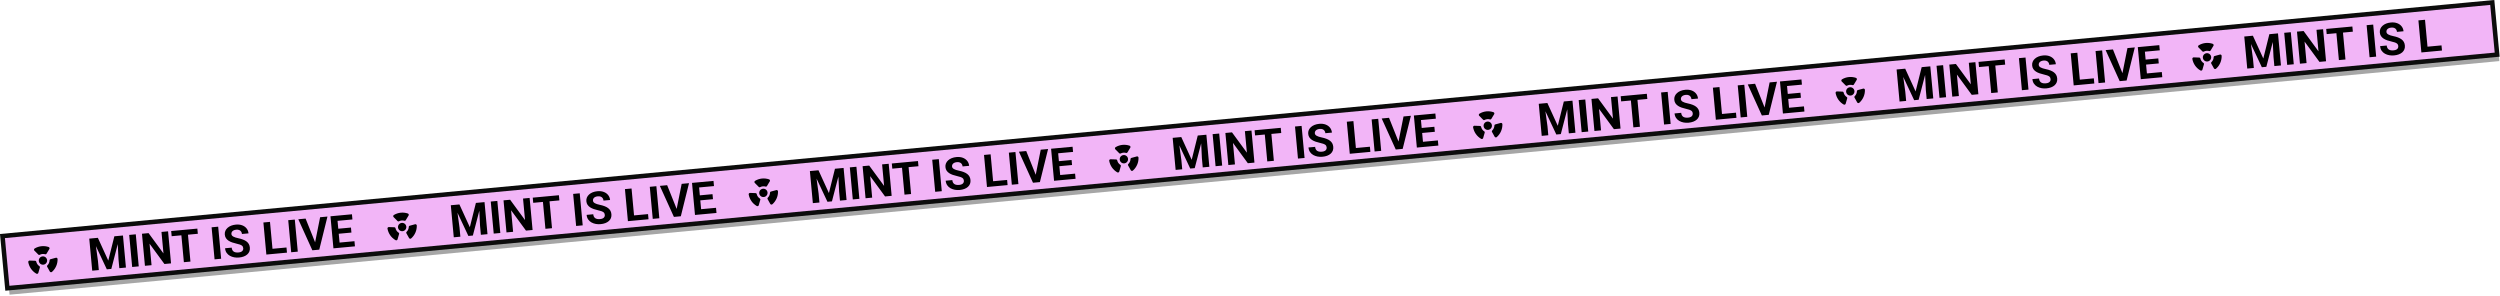 <svg width="2208" height="261" viewBox="0 0 2208 261" fill="none" xmlns="http://www.w3.org/2000/svg">
<g clip-path="url(#clip0_153_236)">
<path opacity="0.4" d="M4.104 214.161L2203.11 7.842L2207.43 53.95L8.43 260.268L4.104 214.161Z" fill="#212121"/>
<path d="M2.172 208.476L2201.17 2.158L2205.5 48.266L6.498 254.583L2.172 208.476Z" fill="#F2B5F7"/>
<path d="M2.172 208.476L2201.17 2.158L2205.5 48.266L6.498 254.583L2.172 208.476Z" stroke="#0C0C0C" stroke-width="4" stroke-miterlimit="10"/>
<path d="M675.101 173.925C677.073 173.434 678.274 171.437 677.782 169.465C677.291 167.492 675.294 166.292 673.322 166.784C671.35 167.275 670.149 169.272 670.641 171.244C671.132 173.216 673.129 174.417 675.101 173.925Z" fill="black"/>
<path d="M667.317 170.558L662.354 170.372C661.629 170.439 661.117 171.113 661.252 171.821C662.006 175.962 664.508 179.718 668.348 181.936C668.976 182.305 669.789 182.051 670.088 181.389L671.486 176.537C671.683 176.127 671.547 175.625 671.157 175.382C669.635 174.442 668.629 172.931 668.286 171.264C668.194 170.813 667.77 170.517 667.314 170.548L667.317 170.558Z" fill="black"/>
<path d="M677.374 164.311L679.944 160.063C680.014 159.906 680.051 159.736 680.052 159.564C680.052 159.392 680.017 159.221 679.947 159.064C679.878 158.906 679.776 158.765 679.649 158.649C679.521 158.533 679.371 158.446 679.208 158.392C675.224 157.045 670.729 157.413 666.917 159.692C666.289 160.065 666.123 160.889 666.55 161.484L670.11 165.059C670.376 165.426 670.883 165.557 671.281 165.334C672.846 164.46 674.656 164.318 676.275 164.821C676.712 164.96 677.18 164.73 677.374 164.311V164.311Z" fill="black"/>
<path d="M677.943 175.856L680.362 180.189C680.464 180.327 680.593 180.442 680.742 180.527C680.89 180.612 681.055 180.666 681.225 180.685C681.395 180.703 681.567 180.686 681.73 180.635C681.894 180.584 682.045 180.499 682.174 180.387C683.773 178.972 685.044 177.226 685.901 175.271C686.757 173.315 687.177 171.196 687.133 169.062C687.116 168.334 686.481 167.771 685.761 167.858L680.897 169.183C680.446 169.234 680.084 169.602 680.077 170.068C680.058 171.855 679.293 173.499 678.048 174.665C677.713 174.975 677.679 175.499 677.945 175.865L677.943 175.856Z" fill="black"/>
<path d="M356.08 204.091C358.052 203.6 359.252 201.603 358.761 199.631C358.269 197.659 356.272 196.458 354.3 196.95C352.328 197.441 351.128 199.438 351.619 201.41C352.111 203.383 354.108 204.583 356.08 204.091Z" fill="black"/>
<path d="M348.295 200.724L343.333 200.538C342.608 200.605 342.095 201.279 342.231 201.988C342.984 206.128 345.487 209.885 349.327 212.102C349.955 212.471 350.767 212.217 351.066 211.555L352.464 206.703C352.661 206.293 352.526 205.791 352.136 205.548C350.613 204.609 349.608 203.097 349.265 201.43C349.173 200.979 348.749 200.683 348.293 200.714L348.295 200.724Z" fill="black"/>
<path d="M358.353 194.477L360.922 190.23C360.993 190.073 361.029 189.902 361.03 189.73C361.031 189.558 360.995 189.388 360.926 189.23C360.856 189.073 360.755 188.931 360.627 188.816C360.5 188.7 360.35 188.612 360.186 188.558C356.202 187.211 351.708 187.579 347.896 189.858C347.267 190.231 347.102 191.056 347.528 191.65L351.088 195.226C351.355 195.592 351.862 195.723 352.26 195.501C353.825 194.626 355.634 194.484 357.254 194.988C357.69 195.126 358.159 194.896 358.353 194.477V194.477Z" fill="black"/>
<path d="M358.921 206.022L361.341 210.355C361.443 210.493 361.572 210.608 361.72 210.693C361.869 210.779 362.033 210.832 362.203 210.851C362.373 210.869 362.546 210.853 362.709 210.801C362.872 210.75 363.023 210.666 363.152 210.553C364.751 209.138 366.023 207.393 366.879 205.437C367.736 203.481 368.156 201.363 368.111 199.228C368.095 198.501 367.46 197.937 366.739 198.024L361.876 199.35C361.424 199.4 361.063 199.768 361.055 200.234C361.037 202.022 360.271 203.665 359.026 204.831C358.691 205.141 358.657 205.665 358.924 206.032L358.921 206.022Z" fill="black"/>
<path d="M38.821 233.68C40.793 233.188 41.993 231.191 41.502 229.219C41.011 227.247 39.014 226.047 37.041 226.538C35.069 227.03 33.869 229.027 34.361 230.999C34.852 232.971 36.849 234.171 38.821 233.68Z" fill="black"/>
<path d="M31.036 230.312L26.074 230.126C25.349 230.194 24.837 230.868 24.972 231.576C25.726 235.717 28.228 239.473 32.068 241.69C32.696 242.059 33.509 241.805 33.807 241.144L35.206 236.291C35.403 235.882 35.267 235.38 34.877 235.137C33.354 234.197 32.349 232.685 32.006 231.019C31.914 230.567 31.49 230.271 31.034 230.302L31.036 230.312Z" fill="black"/>
<path d="M41.094 224.065L43.663 219.818C43.734 219.661 43.771 219.491 43.771 219.319C43.772 219.146 43.736 218.976 43.667 218.819C43.598 218.661 43.496 218.52 43.368 218.404C43.241 218.288 43.091 218.2 42.927 218.146C38.944 216.8 34.449 217.167 30.637 219.447C30.009 219.82 29.843 220.644 30.27 221.239L33.83 224.814C34.096 225.18 34.603 225.312 35.001 225.089C36.566 224.215 38.375 224.073 39.995 224.576C40.431 224.715 40.9 224.485 41.094 224.065V224.065Z" fill="black"/>
<path d="M41.662 235.61L44.082 239.944C44.184 240.081 44.313 240.197 44.461 240.282C44.61 240.367 44.774 240.421 44.944 240.439C45.115 240.458 45.287 240.441 45.45 240.39C45.614 240.339 45.764 240.254 45.894 240.142C47.492 238.727 48.764 236.981 49.62 235.025C50.477 233.07 50.897 230.951 50.852 228.817C50.836 228.089 50.201 227.526 49.481 227.613L44.617 228.938C44.166 228.988 43.804 229.357 43.796 229.823C43.778 231.61 43.013 233.254 41.768 234.419C41.433 234.73 41.398 235.253 41.665 235.62L41.662 235.61Z" fill="black"/>
<path d="M993.501 144.192C995.473 143.7 996.673 141.703 996.182 139.731C995.69 137.759 993.693 136.559 991.721 137.05C989.749 137.541 988.549 139.538 989.04 141.51C989.532 143.483 991.529 144.683 993.501 144.192Z" fill="black"/>
<path d="M985.725 140.821L980.763 140.636C980.037 140.703 979.525 141.377 979.66 142.085C980.414 146.226 982.916 149.982 986.757 152.2C987.384 152.569 988.197 152.315 988.496 151.653L989.894 146.801C990.091 146.391 989.956 145.889 989.565 145.646C988.043 144.706 987.038 143.194 986.694 141.528C986.603 141.077 986.178 140.781 985.722 140.812L985.725 140.821Z" fill="black"/>
<path d="M995.773 134.577L998.342 130.33C998.413 130.173 998.449 130.002 998.45 129.83C998.451 129.658 998.415 129.488 998.346 129.33C998.276 129.173 998.175 129.031 998.047 128.916C997.92 128.8 997.769 128.712 997.606 128.658C993.622 127.311 989.128 127.679 985.316 129.958C984.687 130.331 984.522 131.156 984.948 131.75L988.508 135.326C988.775 135.692 989.282 135.823 989.679 135.601C991.245 134.726 993.054 134.585 994.674 135.088C995.11 135.226 995.578 134.996 995.773 134.577V134.577Z" fill="black"/>
<path d="M996.352 146.119L998.771 150.453C998.873 150.59 999.002 150.706 999.151 150.791C999.299 150.876 999.464 150.93 999.634 150.948C999.804 150.967 999.976 150.95 1000.14 150.899C1000.3 150.848 1000.45 150.763 1000.58 150.651C1002.18 149.236 1003.45 147.49 1004.31 145.534C1005.17 143.579 1005.59 141.46 1005.54 139.326C1005.53 138.598 1004.89 138.035 1004.17 138.122L999.306 139.447C998.855 139.498 998.493 139.866 998.486 140.332C998.467 142.119 997.702 143.763 996.457 144.928C996.122 145.239 996.088 145.763 996.354 146.129L996.352 146.119Z" fill="black"/>
<path d="M1314.88 114.606C1316.85 114.115 1318.06 112.118 1317.56 110.146C1317.07 108.174 1315.08 106.973 1313.1 107.465C1311.13 107.956 1309.93 109.953 1310.42 111.925C1310.91 113.897 1312.91 115.098 1314.88 114.606Z" fill="black"/>
<path d="M1307.11 111.236L1302.14 111.051C1301.42 111.118 1300.91 111.792 1301.04 112.5C1301.8 116.641 1304.3 120.397 1308.14 122.614C1308.77 122.983 1309.58 122.729 1309.88 122.068L1311.28 117.216C1311.47 116.806 1311.34 116.304 1310.95 116.061C1309.42 115.121 1308.42 113.609 1308.08 111.943C1307.98 111.492 1307.56 111.195 1307.1 111.227L1307.11 111.236Z" fill="black"/>
<path d="M1317.15 104.992L1319.72 100.744C1319.79 100.587 1319.83 100.417 1319.83 100.245C1319.83 100.073 1319.8 99.903 1319.73 99.745C1319.66 99.588 1319.56 99.446 1319.43 99.33C1319.3 99.215 1319.15 99.127 1318.99 99.073C1315 97.726 1310.51 98.094 1306.7 100.373C1306.07 100.746 1305.9 101.571 1306.33 102.165L1309.89 105.74C1310.16 106.107 1310.66 106.238 1311.06 106.015C1312.63 105.141 1314.44 104.999 1316.06 105.503C1316.49 105.641 1316.96 105.411 1317.15 104.992V104.992Z" fill="black"/>
<path d="M1317.73 116.534L1320.15 120.868C1320.26 121.005 1320.38 121.12 1320.53 121.206C1320.68 121.291 1320.85 121.345 1321.02 121.363C1321.19 121.382 1321.36 121.365 1321.52 121.314C1321.68 121.262 1321.84 121.178 1321.96 121.065C1323.56 119.651 1324.84 117.905 1325.69 115.949C1326.55 113.993 1326.97 111.875 1326.92 109.74C1326.91 109.013 1326.27 108.45 1325.55 108.536L1320.69 109.862C1320.24 109.912 1319.88 110.281 1319.87 110.746C1319.85 112.534 1319.08 114.178 1317.84 115.343C1317.5 115.653 1317.47 116.177 1317.74 116.544L1317.73 116.534Z" fill="black"/>
<path d="M1635.05 84.293C1637.03 83.801 1638.23 81.804 1637.74 79.832C1637.24 77.86 1635.25 76.66 1633.27 77.151C1631.3 77.642 1630.1 79.639 1630.59 81.612C1631.09 83.584 1633.08 84.784 1635.05 84.293Z" fill="black"/>
<path d="M1627.28 80.922L1622.32 80.737C1621.59 80.804 1621.08 81.478 1621.21 82.186C1621.97 86.327 1624.47 90.083 1628.31 92.301C1628.94 92.67 1629.75 92.416 1630.05 91.754L1631.45 86.902C1631.64 86.492 1631.51 85.99 1631.12 85.747C1629.6 84.807 1628.59 83.296 1628.25 81.629C1628.16 81.178 1627.73 80.882 1627.28 80.913L1627.28 80.922Z" fill="black"/>
<path d="M1637.33 74.678L1639.9 70.431C1639.97 70.274 1640 70.104 1640 69.931C1640 69.759 1639.97 69.589 1639.9 69.431C1639.83 69.274 1639.73 69.132 1639.6 69.017C1639.47 68.901 1639.32 68.813 1639.16 68.759C1635.18 67.412 1630.68 67.78 1626.87 70.059C1626.24 70.432 1626.08 71.257 1626.5 71.851L1630.06 75.427C1630.33 75.793 1630.84 75.924 1631.23 75.702C1632.8 74.827 1634.61 74.686 1636.23 75.189C1636.66 75.328 1637.13 75.097 1637.33 74.678V74.678Z" fill="black"/>
<path d="M1637.91 86.22L1640.33 90.554C1640.43 90.692 1640.56 90.807 1640.7 90.892C1640.85 90.977 1641.02 91.031 1641.19 91.049C1641.36 91.068 1641.53 91.051 1641.69 91C1641.86 90.949 1642.01 90.864 1642.14 90.752C1643.74 89.337 1645.01 87.591 1645.86 85.635C1646.72 83.68 1647.14 81.561 1647.1 79.427C1647.08 78.699 1646.44 78.136 1645.72 78.223L1640.86 79.548C1640.41 79.599 1640.05 79.967 1640.04 80.433C1640.02 82.22 1639.26 83.864 1638.01 85.03C1637.68 85.34 1637.64 85.864 1637.91 86.23L1637.91 86.22Z" fill="black"/>
<path d="M1950.13 54.217C1952.1 53.726 1953.3 51.729 1952.81 49.757C1952.32 47.785 1950.32 46.584 1948.35 47.076C1946.38 47.567 1945.18 49.564 1945.67 51.536C1946.16 53.508 1948.16 54.709 1950.13 54.217Z" fill="black"/>
<path d="M1942.35 50.847L1937.39 50.661C1936.67 50.729 1936.15 51.403 1936.29 52.111C1937.04 56.252 1939.55 60.008 1943.39 62.225C1944.01 62.594 1944.83 62.34 1945.13 61.678L1946.52 56.826C1946.72 56.417 1946.59 55.914 1946.2 55.672C1944.67 54.732 1943.67 53.22 1943.32 51.554C1943.23 51.102 1942.81 50.806 1942.35 50.837L1942.35 50.847Z" fill="black"/>
<path d="M1952.4 44.603L1954.97 40.355C1955.04 40.198 1955.08 40.028 1955.08 39.856C1955.08 39.684 1955.04 39.513 1954.98 39.356C1954.91 39.198 1954.8 39.057 1954.68 38.941C1954.55 38.825 1954.4 38.738 1954.24 38.684C1950.25 37.337 1945.76 37.705 1941.95 39.984C1941.32 40.357 1941.15 41.181 1941.58 41.776L1945.14 45.351C1945.4 45.718 1945.91 45.849 1946.31 45.626C1947.87 44.752 1949.68 44.61 1951.3 45.114C1951.74 45.252 1952.21 45.022 1952.4 44.603V44.603Z" fill="black"/>
<path d="M1952.98 56.145L1955.4 60.478C1955.5 60.616 1955.63 60.731 1955.78 60.816C1955.93 60.902 1956.09 60.955 1956.26 60.974C1956.43 60.992 1956.61 60.976 1956.77 60.925C1956.93 60.873 1957.08 60.789 1957.21 60.676C1958.81 59.261 1960.08 57.516 1960.94 55.56C1961.8 53.604 1962.22 51.486 1962.17 49.351C1962.16 48.624 1961.52 48.06 1960.8 48.147L1955.94 49.473C1955.48 49.523 1955.12 49.892 1955.12 50.357C1955.1 52.145 1954.33 53.788 1953.09 54.954C1952.75 55.264 1952.72 55.788 1952.98 56.155L1952.98 56.145Z" fill="black"/>
<path d="M400.818 181.019L405.758 180.562L414.957 200.678L420.305 179.214L425.245 178.756L417.638 208.02L413.671 208.388L400.818 181.019ZM398.154 181.266L403.074 180.81L405.846 200.992L406.592 209.044L400.777 209.582L398.154 181.266ZM422.989 178.965L427.929 178.508L430.552 206.824L424.717 207.365L423.972 199.313L422.989 178.965ZM439.248 177.459L441.871 205.776L436.056 206.314L433.433 177.998L439.248 177.459ZM467.758 174.818L470.381 203.135L464.547 203.675L451.412 185.748L453.17 204.729L447.335 205.269L444.712 176.953L450.547 176.413L463.703 194.358L461.943 175.357L467.758 174.818ZM484.911 173.229L487.534 201.546L481.719 202.084L479.096 173.768L484.911 173.229ZM493.624 172.422L494.047 176.993L470.943 179.133L470.52 174.563L493.624 172.422ZM512.022 170.718L514.645 199.034L508.83 199.573L506.207 171.257L512.022 170.718ZM534.165 189.753C534.118 189.247 533.998 188.801 533.806 188.413C533.624 188.012 533.317 187.661 532.884 187.361C532.45 187.048 531.854 186.757 531.097 186.487C530.339 186.217 529.367 185.954 528.18 185.698C526.858 185.402 525.596 185.048 524.394 184.636C523.205 184.223 522.137 183.714 521.192 183.109C520.259 182.489 519.496 181.742 518.906 180.869C518.328 179.994 517.982 178.947 517.869 177.728C517.76 176.548 517.92 175.455 518.35 174.447C518.778 173.427 519.428 172.53 520.297 171.756C521.166 170.97 522.218 170.329 523.454 169.836C524.703 169.341 526.092 169.023 527.622 168.881C529.71 168.687 531.566 168.895 533.191 169.503C534.817 170.11 536.118 171.03 537.095 172.26C538.085 173.489 538.658 174.946 538.814 176.632L533.019 177.168C532.942 176.339 532.7 175.629 532.292 175.039C531.896 174.435 531.331 173.984 530.597 173.685C529.877 173.386 528.991 173.285 527.941 173.382C526.93 173.476 526.101 173.71 525.456 174.083C524.809 174.444 524.342 174.899 524.053 175.449C523.762 175.986 523.647 176.572 523.705 177.207C523.75 177.687 523.907 178.111 524.176 178.478C524.459 178.844 524.855 179.173 525.366 179.466C525.877 179.759 526.496 180.022 527.224 180.255C527.952 180.488 528.789 180.705 529.736 180.905C531.322 181.229 532.726 181.628 533.947 182.104C535.181 182.578 536.227 183.141 537.085 183.794C537.943 184.447 538.616 185.215 539.103 186.098C539.59 186.982 539.888 188.007 539.996 189.174C540.11 190.405 539.972 191.53 539.582 192.547C539.193 193.563 538.575 194.451 537.73 195.209C536.885 195.967 535.85 196.58 534.625 197.046C533.4 197.513 532.009 197.818 530.453 197.962C529.053 198.092 527.655 198.039 526.26 197.802C524.864 197.552 523.574 197.102 522.389 196.454C521.217 195.804 520.247 194.926 519.478 193.82C518.708 192.715 518.25 191.365 518.102 189.77L523.956 189.228C524.038 190.109 524.243 190.842 524.571 191.426C524.9 192.01 525.328 192.468 525.856 192.798C526.396 193.127 527.018 193.344 527.721 193.449C528.436 193.553 529.209 193.566 530.039 193.489C531.05 193.396 531.867 193.176 532.489 192.831C533.123 192.484 533.573 192.044 533.837 191.509C534.115 190.974 534.224 190.388 534.165 189.753ZM572.353 189.099L572.775 193.65L558.52 194.97L558.098 190.419L572.353 189.099ZM557.783 166.479L560.406 194.796L554.572 195.336L551.949 167.02L557.783 166.479ZM579.701 164.449L582.324 192.765L576.509 193.304L573.886 164.988L579.701 164.449ZM597.451 185.401L602.047 162.379L608.542 161.777L601.305 191.007L597.027 191.403L597.451 185.401ZM589.23 163.566L597.957 185.354L599.516 191.173L595.198 191.573L582.774 164.164L589.23 163.566ZM632.389 183.538L632.811 188.089L617.739 189.485L617.317 184.934L632.389 183.538ZM617.022 160.992L619.645 189.308L613.81 189.849L611.187 161.532L617.022 160.992ZM629.292 171.487L629.703 175.921L616.595 177.135L616.184 172.701L629.292 171.487ZM630.168 159.774L630.592 164.344L615.539 165.739L615.116 161.168L630.168 159.774Z" fill="black"/>
<path d="M81.493 210.503L86.433 210.045L95.632 230.162L100.98 208.698L105.92 208.24L98.313 237.504L94.346 237.872L81.493 210.503ZM78.829 210.75L83.749 210.294L86.521 230.476L87.267 238.527L81.452 239.066L78.829 210.75ZM103.664 208.449L108.604 207.992L111.227 236.308L105.392 236.848L104.646 228.797L103.664 208.449ZM119.922 206.943L122.545 235.26L116.73 235.798L114.107 207.482L119.922 206.943ZM148.433 204.302L151.056 232.619L145.222 233.159L132.086 215.232L133.845 234.213L128.01 234.753L125.387 206.437L131.222 205.897L144.378 223.842L142.618 204.841L148.433 204.302ZM165.586 202.713L168.209 231.03L162.394 231.568L159.771 203.252L165.586 202.713ZM174.299 201.906L174.722 206.477L151.618 208.617L151.195 204.046L174.299 201.906ZM192.697 200.202L195.32 228.518L189.505 229.057L186.882 200.741L192.697 200.202ZM214.84 219.237C214.793 218.731 214.673 218.285 214.48 217.897C214.299 217.496 213.992 217.145 213.559 216.845C213.125 216.532 212.529 216.241 211.772 215.971C211.014 215.701 210.042 215.438 208.854 215.182C207.532 214.886 206.27 214.532 205.068 214.12C203.879 213.707 202.812 213.198 201.867 212.593C200.933 211.973 200.171 211.226 199.58 210.353C199.002 209.478 198.657 208.431 198.544 207.212C198.435 206.032 198.595 204.939 199.025 203.931C199.453 202.911 200.102 202.014 200.972 201.24C201.841 200.453 202.893 199.813 204.129 199.32C205.378 198.825 206.767 198.506 208.297 198.365C210.384 198.171 212.241 198.379 213.866 198.986C215.492 199.594 216.793 200.513 217.77 201.744C218.76 202.973 219.333 204.43 219.489 206.115L213.694 206.652C213.617 205.822 213.375 205.113 212.967 204.523C212.571 203.919 212.006 203.468 211.272 203.169C210.551 202.87 209.666 202.769 208.616 202.866C207.605 202.96 206.776 203.194 206.131 203.567C205.484 203.928 205.016 204.383 204.727 204.933C204.437 205.47 204.321 206.056 204.38 206.691C204.425 207.171 204.582 207.594 204.851 207.962C205.133 208.328 205.53 208.657 206.041 208.95C206.552 209.243 207.171 209.506 207.899 209.739C208.627 209.972 209.464 210.189 210.411 210.389C211.997 210.713 213.401 211.112 214.622 211.588C215.856 212.062 216.902 212.625 217.76 213.278C218.618 213.931 219.29 214.699 219.778 215.582C220.265 216.466 220.563 217.491 220.671 218.658C220.785 219.889 220.647 221.014 220.257 222.03C219.868 223.047 219.25 223.935 218.405 224.693C217.56 225.451 216.525 226.064 215.3 226.53C214.074 226.997 212.684 227.302 211.128 227.446C209.728 227.576 208.33 227.522 206.935 227.285C205.539 227.036 204.249 226.586 203.064 225.938C201.892 225.288 200.922 224.41 200.152 223.304C199.383 222.199 198.925 220.848 198.777 219.254L204.631 218.711C204.712 219.593 204.918 220.326 205.246 220.91C205.575 221.494 206.003 221.952 206.531 222.282C207.071 222.611 207.693 222.828 208.395 222.933C209.111 223.037 209.884 223.05 210.714 222.973C211.725 222.88 212.542 222.66 213.163 222.315C213.798 221.968 214.248 221.528 214.512 220.993C214.789 220.458 214.899 219.872 214.84 219.237ZM253.028 218.583L253.45 223.134L239.194 224.454L238.773 219.903L253.028 218.583ZM238.458 195.963L241.081 224.279L235.246 224.82L232.623 196.504L238.458 195.963ZM260.376 193.933L262.999 222.249L257.184 222.788L254.561 194.472L260.376 193.933ZM278.126 214.885L282.722 191.863L289.217 191.261L281.98 220.491L277.701 220.887L278.126 214.885ZM269.905 193.05L278.632 214.838L280.191 220.657L275.873 221.057L263.449 193.648L269.905 193.05ZM313.064 213.022L313.486 217.572L298.414 218.969L297.992 214.418L313.064 213.022ZM297.696 190.476L300.319 218.792L294.485 219.333L291.862 191.016L297.696 190.476ZM309.967 200.971L310.378 205.405L297.27 206.619L296.859 202.185L309.967 200.971ZM310.843 189.258L311.267 193.828L296.214 195.223L295.791 190.652L310.843 189.258Z" fill="black"/>
<path d="M717.951 150.843L722.891 150.385L732.09 170.501L737.438 149.038L742.378 148.58L734.771 177.844L730.804 178.211L717.951 150.843ZM715.287 151.089L720.207 150.634L722.979 170.816L723.725 178.867L717.91 179.406L715.287 151.089ZM740.122 148.789L745.062 148.331L747.685 176.648L741.85 177.188L741.104 169.137L740.122 148.789ZM756.38 147.283L759.003 175.599L753.188 176.138L750.565 147.822L756.38 147.283ZM784.891 144.642L787.514 172.958L781.68 173.499L768.544 155.571L770.303 174.552L764.468 175.093L761.845 146.777L767.68 146.236L780.836 164.181L779.076 145.181L784.891 144.642ZM802.044 143.053L804.667 171.369L798.852 171.908L796.229 143.592L802.044 143.053ZM810.757 142.246L811.18 146.816L788.076 148.956L787.653 144.386L810.757 142.246ZM829.155 140.542L831.778 168.858L825.963 169.397L823.34 141.08L829.155 140.542ZM851.298 159.577C851.251 159.071 851.131 158.624 850.938 158.237C850.757 157.835 850.45 157.484 850.017 157.184C849.583 156.872 848.987 156.58 848.23 156.31C847.472 156.041 846.5 155.778 845.312 155.521C843.99 155.225 842.728 154.872 841.526 154.46C840.337 154.047 839.27 153.538 838.325 152.932C837.391 152.313 836.629 151.566 836.038 150.692C835.46 149.817 835.115 148.771 835.002 147.552C834.893 146.372 835.053 145.278 835.483 144.271C835.911 143.25 836.56 142.353 837.43 141.58C838.299 140.793 839.351 140.153 840.587 139.659C841.836 139.164 843.225 138.846 844.755 138.704C846.842 138.511 848.699 138.718 850.324 139.326C851.95 139.934 853.251 140.853 854.228 142.083C855.218 143.312 855.791 144.77 855.947 146.455L850.152 146.992C850.075 146.162 849.833 145.452 849.425 144.862C849.029 144.258 848.464 143.807 847.73 143.509C847.009 143.21 846.124 143.109 845.074 143.206C844.063 143.299 843.234 143.533 842.589 143.907C841.942 144.267 841.474 144.723 841.185 145.273C840.895 145.809 840.779 146.395 840.838 147.031C840.883 147.51 841.04 147.934 841.309 148.301C841.591 148.667 841.988 148.997 842.499 149.29C843.01 149.582 843.629 149.845 844.357 150.079C845.085 150.312 845.922 150.529 846.869 150.729C848.455 151.052 849.859 151.452 851.08 151.927C852.314 152.401 853.36 152.965 854.218 153.618C855.076 154.271 855.748 155.039 856.236 155.922C856.723 156.805 857.021 157.83 857.129 158.997C857.243 160.229 857.105 161.353 856.715 162.37C856.326 163.387 855.708 164.274 854.863 165.033C854.018 165.791 852.983 166.403 851.758 166.87C850.532 167.336 849.142 167.642 847.586 167.786C846.186 167.916 844.788 167.862 843.393 167.625C841.997 167.375 840.707 166.926 839.522 166.277C838.35 165.627 837.38 164.75 836.61 163.644C835.841 162.538 835.383 161.188 835.235 159.593L841.089 159.051C841.17 159.933 841.376 160.666 841.704 161.25C842.033 161.834 842.461 162.291 842.989 162.622C843.529 162.951 844.151 163.168 844.853 163.273C845.569 163.376 846.342 163.39 847.172 163.313C848.183 163.219 849 163 849.621 162.654C850.256 162.308 850.706 161.867 850.97 161.333C851.247 160.797 851.357 160.212 851.298 159.577ZM889.486 158.922L889.908 163.473L875.652 164.794L875.231 160.243L889.486 158.922ZM874.916 136.303L877.539 164.619L871.704 165.159L869.081 136.843L874.916 136.303ZM896.834 134.272L899.457 162.589L893.642 163.127L891.019 134.811L896.834 134.272ZM914.584 155.225L919.18 132.203L925.675 131.601L918.438 160.831L914.159 161.227L914.584 155.225ZM906.363 133.39L915.09 155.178L916.649 160.996L912.331 161.396L899.907 133.988L906.363 133.39ZM949.522 153.361L949.944 157.912L934.872 159.308L934.45 154.757L949.522 153.361ZM934.154 130.815L936.777 159.132L930.943 159.672L928.32 131.356L934.154 130.815ZM946.425 141.31L946.836 145.745L933.728 146.959L933.317 142.525L946.425 141.31ZM947.301 129.598L947.725 134.168L932.672 135.562L932.249 130.992L947.301 129.598Z" fill="black"/>
<path d="M1038.36 121.499L1043.3 121.042L1052.5 141.158L1057.85 119.694L1062.79 119.236L1055.18 148.5L1051.22 148.868L1038.36 121.499ZM1035.7 121.746L1040.62 121.29L1043.39 141.472L1044.14 149.524L1038.32 150.062L1035.7 121.746ZM1060.53 119.445L1065.47 118.988L1068.1 147.304L1062.26 147.845L1061.52 139.793L1060.53 119.445ZM1076.79 117.939L1079.42 146.256L1073.6 146.794L1070.98 118.478L1076.79 117.939ZM1105.3 115.298L1107.93 143.615L1102.09 144.155L1088.96 126.228L1090.71 145.209L1084.88 145.749L1082.26 117.433L1088.09 116.893L1101.25 134.838L1099.49 115.837L1105.3 115.298ZM1122.46 113.709L1125.08 142.026L1119.26 142.564L1116.64 114.248L1122.46 113.709ZM1131.17 112.902L1131.59 117.473L1108.49 119.613L1108.06 115.043L1131.17 112.902ZM1149.57 111.198L1152.19 139.514L1146.37 140.053L1143.75 111.737L1149.57 111.198ZM1171.71 130.233C1171.66 129.727 1171.54 129.281 1171.35 128.893C1171.17 128.492 1170.86 128.141 1170.43 127.841C1169.99 127.528 1169.4 127.237 1168.64 126.967C1167.88 126.697 1166.91 126.434 1165.72 126.178C1164.4 125.882 1163.14 125.528 1161.94 125.116C1160.75 124.703 1159.68 124.194 1158.74 123.589C1157.8 122.969 1157.04 122.222 1156.45 121.349C1155.87 120.474 1155.53 119.427 1155.41 118.208C1155.3 117.028 1155.47 115.935 1155.89 114.927C1156.32 113.907 1156.97 113.01 1157.84 112.236C1158.71 111.45 1159.76 110.809 1161 110.316C1162.25 109.821 1163.64 109.503 1165.17 109.361C1167.25 109.167 1169.11 109.375 1170.74 109.983C1172.36 110.59 1173.66 111.51 1174.64 112.74C1175.63 113.969 1176.2 115.426 1176.36 117.112L1170.56 117.648C1170.49 116.819 1170.24 116.109 1169.84 115.519C1169.44 114.915 1168.88 114.464 1168.14 114.165C1167.42 113.866 1166.54 113.765 1165.49 113.862C1164.47 113.956 1163.65 114.19 1163 114.563C1162.35 114.924 1161.89 115.379 1161.6 115.929C1161.31 116.466 1161.19 117.052 1161.25 117.687C1161.29 118.167 1161.45 118.591 1161.72 118.958C1162 119.324 1162.4 119.653 1162.91 119.946C1163.42 120.239 1164.04 120.502 1164.77 120.735C1165.5 120.968 1166.33 121.185 1167.28 121.385C1168.87 121.709 1170.27 122.108 1171.49 122.584C1172.73 123.058 1173.77 123.621 1174.63 124.274C1175.49 124.927 1176.16 125.695 1176.65 126.578C1177.13 127.462 1177.43 128.487 1177.54 129.654C1177.65 130.885 1177.52 132.01 1177.13 133.026C1176.74 134.043 1176.12 134.931 1175.28 135.689C1174.43 136.447 1173.39 137.06 1172.17 137.526C1170.94 137.993 1169.55 138.298 1168 138.442C1166.6 138.572 1165.2 138.519 1163.81 138.282C1162.41 138.032 1161.12 137.582 1159.93 136.934C1158.76 136.284 1157.79 135.406 1157.02 134.3C1156.25 133.195 1155.79 131.845 1155.65 130.25L1161.5 129.708C1161.58 130.589 1161.79 131.322 1162.12 131.906C1162.45 132.49 1162.87 132.948 1163.4 133.278C1163.94 133.607 1164.56 133.824 1165.27 133.929C1165.98 134.033 1166.75 134.046 1167.58 133.969C1168.6 133.876 1169.41 133.656 1170.03 133.311C1170.67 132.964 1171.12 132.524 1171.38 131.989C1171.66 131.454 1171.77 130.868 1171.71 130.233ZM1209.9 129.579L1210.32 134.13L1196.06 135.45L1195.64 130.899L1209.9 129.579ZM1195.33 106.959L1197.95 135.276L1192.12 135.816L1189.49 107.5L1195.33 106.959ZM1217.25 104.929L1219.87 133.245L1214.05 133.784L1211.43 105.468L1217.25 104.929ZM1235 125.881L1239.59 102.859L1246.09 102.257L1238.85 131.487L1234.57 131.883L1235 125.881ZM1226.78 104.046L1235.5 125.834L1237.06 131.653L1232.74 132.053L1220.32 104.644L1226.78 104.046ZM1269.93 124.018L1270.36 128.569L1255.28 129.965L1254.86 125.414L1269.93 124.018ZM1254.57 101.472L1257.19 129.788L1251.36 130.329L1248.73 102.012L1254.57 101.472ZM1266.84 111.967L1267.25 116.401L1254.14 117.615L1253.73 113.181L1266.84 111.967ZM1267.71 100.254L1268.14 104.824L1253.08 106.219L1252.66 101.648L1267.71 100.254Z" fill="black"/>
<path d="M1361.69 91.43L1366.63 90.973L1375.83 111.089L1381.17 89.625L1386.11 89.168L1378.51 118.431L1374.54 118.799L1361.69 91.43ZM1359.02 91.677L1363.94 91.221L1366.72 111.403L1367.46 119.455L1361.65 119.993L1359.02 91.677ZM1383.86 89.377L1388.8 88.919L1391.42 117.235L1385.59 117.776L1384.84 109.724L1383.86 89.377ZM1400.12 87.871L1402.74 116.187L1396.92 116.725L1394.3 88.409L1400.12 87.871ZM1428.63 85.23L1431.25 113.546L1425.42 114.086L1412.28 96.159L1414.04 115.14L1408.2 115.681L1405.58 87.364L1411.42 86.824L1424.57 104.769L1422.81 85.768L1428.63 85.23ZM1445.78 83.641L1448.4 111.957L1442.59 112.496L1439.97 84.179L1445.78 83.641ZM1454.49 82.834L1454.92 87.404L1431.81 89.544L1431.39 84.974L1454.49 82.834ZM1472.89 81.129L1475.51 109.446L1469.7 109.984L1467.08 81.668L1472.89 81.129ZM1495.03 100.164C1494.99 99.659 1494.87 99.212 1494.67 98.824C1494.49 98.423 1494.19 98.072 1493.75 97.772C1493.32 97.459 1492.72 97.168 1491.97 96.898C1491.21 96.628 1490.24 96.365 1489.05 96.109C1487.73 95.813 1486.46 95.459 1485.26 95.047C1484.07 94.635 1483.01 94.125 1482.06 93.52C1481.13 92.9 1480.37 92.154 1479.77 91.28C1479.2 90.405 1478.85 89.358 1478.74 88.139C1478.63 86.96 1478.79 85.866 1479.22 84.858C1479.65 83.838 1480.3 82.941 1481.17 82.167C1482.04 81.381 1483.09 80.741 1484.32 80.247C1485.57 79.752 1486.96 79.434 1488.49 79.292C1490.58 79.099 1492.44 79.306 1494.06 79.914C1495.69 80.522 1496.99 81.441 1497.96 82.671C1498.95 83.9 1499.53 85.357 1499.68 87.043L1493.89 87.579C1493.81 86.75 1493.57 86.04 1493.16 85.45C1492.77 84.846 1492.2 84.395 1491.47 84.097C1490.75 83.797 1489.86 83.696 1488.81 83.793C1487.8 83.887 1486.97 84.121 1486.33 84.494C1485.68 84.855 1485.21 85.31 1484.92 85.86C1484.63 86.397 1484.52 86.983 1484.57 87.618C1484.62 88.098 1484.78 88.522 1485.05 88.889C1485.33 89.255 1485.72 89.585 1486.24 89.877C1486.75 90.17 1487.37 90.433 1488.09 90.666C1488.82 90.9 1489.66 91.116 1490.61 91.316C1492.19 91.64 1493.6 92.04 1494.82 92.515C1496.05 92.989 1497.1 93.553 1497.95 94.205C1498.81 94.858 1499.48 95.626 1499.97 96.51C1500.46 97.393 1500.76 98.418 1500.86 99.585C1500.98 100.817 1500.84 101.941 1500.45 102.958C1500.06 103.974 1499.44 104.862 1498.6 105.62C1497.75 106.379 1496.72 106.991 1495.49 107.458C1494.27 107.924 1492.88 108.229 1491.32 108.374C1489.92 108.503 1488.52 108.45 1487.13 108.213C1485.73 107.963 1484.44 107.514 1483.26 106.865C1482.09 106.215 1481.12 105.337 1480.35 104.232C1479.58 103.126 1479.12 101.776 1478.97 100.181L1484.82 99.639C1484.91 100.52 1485.11 101.253 1485.44 101.837C1485.77 102.422 1486.2 102.879 1486.72 103.209C1487.27 103.538 1487.89 103.755 1488.59 103.86C1489.31 103.964 1490.08 103.977 1490.91 103.901C1491.92 103.807 1492.74 103.587 1493.36 103.242C1493.99 102.896 1494.44 102.455 1494.71 101.921C1494.98 101.385 1495.09 100.799 1495.03 100.164ZM1533.22 99.51L1533.64 104.061L1519.39 105.381L1518.97 100.831L1533.22 99.51ZM1518.65 76.89L1521.28 105.207L1515.44 105.747L1512.82 77.431L1518.65 76.89ZM1540.57 74.86L1543.19 103.176L1537.38 103.715L1534.76 75.399L1540.57 74.86ZM1558.32 95.812L1562.92 72.79L1569.41 72.189L1562.17 101.418L1557.9 101.814L1558.32 95.812ZM1550.1 73.977L1558.83 95.765L1560.39 101.584L1556.07 101.984L1543.64 74.576L1550.1 73.977ZM1593.26 93.949L1593.68 98.5L1578.61 99.896L1578.19 95.345L1593.26 93.949ZM1577.89 71.403L1580.51 99.719L1574.68 100.26L1572.06 71.944L1577.89 71.403ZM1590.16 81.898L1590.57 86.332L1577.46 87.546L1577.05 83.112L1590.16 81.898ZM1591.04 70.185L1591.46 74.755L1576.41 76.15L1575.98 71.58L1591.04 70.185Z" fill="black"/>
<path d="M1677.73 61.113L1682.67 60.656L1691.87 80.772L1697.22 59.308L1702.16 58.851L1694.55 88.115L1690.59 88.482L1677.73 61.113ZM1675.07 61.36L1679.99 60.904L1682.76 81.086L1683.51 89.138L1677.69 89.676L1675.07 61.36ZM1699.91 59.06L1704.84 58.602L1707.47 86.918L1701.63 87.459L1700.89 79.407L1699.91 59.06ZM1716.16 57.554L1718.79 85.87L1712.97 86.409L1710.35 58.092L1716.16 57.554ZM1744.67 54.913L1747.3 83.229L1741.46 83.769L1728.33 65.842L1730.09 84.823L1724.25 85.364L1721.63 57.047L1727.46 56.507L1740.62 74.452L1738.86 55.451L1744.67 54.913ZM1761.83 53.324L1764.45 81.64L1758.64 82.179L1756.01 53.862L1761.83 53.324ZM1770.54 52.517L1770.96 57.087L1747.86 59.227L1747.44 54.657L1770.54 52.517ZM1788.94 50.812L1791.56 79.129L1785.75 79.667L1783.12 51.351L1788.94 50.812ZM1811.08 69.847C1811.03 69.342 1810.91 68.895 1810.72 68.507C1810.54 68.106 1810.23 67.755 1809.8 67.455C1809.37 67.142 1808.77 66.851 1808.01 66.581C1807.26 66.311 1806.28 66.048 1805.1 65.792C1803.77 65.496 1802.51 65.142 1801.31 64.731C1800.12 64.318 1799.05 63.809 1798.11 63.203C1797.17 62.583 1796.41 61.837 1795.82 60.963C1795.24 60.088 1794.9 59.041 1794.79 57.822C1794.68 56.643 1794.84 55.549 1795.27 54.541C1795.69 53.521 1796.34 52.624 1797.21 51.85C1798.08 51.064 1799.13 50.424 1800.37 49.93C1801.62 49.435 1803.01 49.117 1804.54 48.975C1806.63 48.782 1808.48 48.989 1810.11 49.597C1811.73 50.205 1813.03 51.124 1814.01 52.354C1815 53.583 1815.57 55.04 1815.73 56.726L1809.93 57.263C1809.86 56.433 1809.62 55.723 1809.21 55.133C1808.81 54.529 1808.25 54.078 1807.51 53.78C1806.79 53.48 1805.91 53.379 1804.86 53.477C1803.85 53.57 1803.02 53.804 1802.37 54.178C1801.73 54.538 1801.26 54.993 1800.97 55.543C1800.68 56.08 1800.56 56.666 1800.62 57.301C1800.67 57.781 1800.82 58.205 1801.09 58.572C1801.37 58.938 1801.77 59.268 1802.28 59.56C1802.79 59.853 1803.41 60.116 1804.14 60.349C1804.87 60.583 1805.71 60.799 1806.65 60.999C1808.24 61.323 1809.64 61.723 1810.86 62.198C1812.1 62.672 1813.14 63.236 1814 63.889C1814.86 64.541 1815.53 65.309 1816.02 66.193C1816.51 67.076 1816.8 68.101 1816.91 69.268C1817.03 70.5 1816.89 71.624 1816.5 72.641C1816.11 73.658 1815.49 74.545 1814.65 75.303C1813.8 76.062 1812.77 76.674 1811.54 77.141C1810.32 77.607 1808.93 77.912 1807.37 78.057C1805.97 78.186 1804.57 78.133 1803.18 77.896C1801.78 77.646 1800.49 77.197 1799.31 76.548C1798.13 75.898 1797.16 75.02 1796.39 73.915C1795.62 72.809 1795.17 71.459 1795.02 69.864L1800.87 69.322C1800.95 70.204 1801.16 70.936 1801.49 71.52C1801.82 72.105 1802.24 72.562 1802.77 72.892C1803.31 73.222 1803.93 73.439 1804.64 73.543C1805.35 73.647 1806.13 73.66 1806.95 73.584C1807.97 73.49 1808.78 73.27 1809.4 72.925C1810.04 72.579 1810.49 72.138 1810.75 71.604C1811.03 71.068 1811.14 70.483 1811.08 69.847ZM1849.27 69.193L1849.69 73.744L1835.44 75.064L1835.01 70.514L1849.27 69.193ZM1834.7 46.574L1837.32 74.89L1831.49 75.43L1828.86 47.114L1834.7 46.574ZM1856.62 44.543L1859.24 72.859L1853.42 73.398L1850.8 45.082L1856.62 44.543ZM1874.37 65.495L1878.96 42.473L1885.46 41.872L1878.22 71.101L1873.94 71.498L1874.37 65.495ZM1866.15 43.66L1874.87 65.448L1876.43 71.267L1872.11 71.667L1859.69 44.259L1866.15 43.66ZM1909.31 63.632L1909.73 68.183L1894.65 69.579L1894.23 65.028L1909.31 63.632ZM1893.94 41.086L1896.56 69.403L1890.73 69.943L1888.1 41.627L1893.94 41.086ZM1906.21 51.581L1906.62 56.015L1893.51 57.23L1893.1 52.795L1906.21 51.581ZM1907.08 39.868L1907.51 44.439L1892.46 45.833L1892.03 41.263L1907.08 39.868Z" fill="black"/>
<path d="M1984.81 32.002L1989.75 31.544L1998.95 51.661L2004.29 30.197L2009.23 29.739L2001.63 59.003L1997.66 59.371L1984.81 32.002ZM1982.14 32.249L1987.06 31.793L1989.83 51.975L1990.58 60.026L1984.77 60.565L1982.14 32.249ZM2006.98 29.948L2011.92 29.491L2014.54 57.807L2008.71 58.347L2007.96 50.296L2006.98 29.948ZM2023.24 28.442L2025.86 56.759L2020.04 57.297L2017.42 28.981L2023.24 28.442ZM2051.75 25.801L2054.37 54.118L2048.54 54.658L2035.4 36.731L2037.16 55.712L2031.32 56.252L2028.7 27.936L2034.54 27.396L2047.69 45.341L2045.93 26.34L2051.75 25.801ZM2068.9 24.212L2071.52 52.529L2065.71 53.067L2063.08 24.751L2068.9 24.212ZM2077.61 23.405L2078.04 27.976L2054.93 30.116L2054.51 25.546L2077.61 23.405ZM2096.01 21.701L2098.63 50.017L2092.82 50.556L2090.2 22.24L2096.01 21.701ZM2118.15 40.736C2118.11 40.23 2117.99 39.784 2117.79 39.396C2117.61 38.995 2117.31 38.644 2116.87 38.344C2116.44 38.031 2115.84 37.74 2115.09 37.47C2114.33 37.2 2113.36 36.937 2112.17 36.681C2110.85 36.385 2109.58 36.031 2108.38 35.619C2107.19 35.206 2106.13 34.697 2105.18 34.092C2104.25 33.472 2103.48 32.725 2102.89 31.852C2102.32 30.977 2101.97 29.93 2101.86 28.711C2101.75 27.531 2101.91 26.438 2102.34 25.43C2102.77 24.41 2103.42 23.513 2104.29 22.739C2105.15 21.953 2106.21 21.312 2107.44 20.819C2108.69 20.324 2110.08 20.006 2111.61 19.864C2113.7 19.67 2115.55 19.878 2117.18 20.485C2118.81 21.093 2120.11 22.012 2121.08 23.243C2122.07 24.472 2122.65 25.929 2122.8 27.614L2117.01 28.151C2116.93 27.322 2116.69 26.612 2116.28 26.022C2115.88 25.418 2115.32 24.967 2114.59 24.668C2113.86 24.369 2112.98 24.268 2111.93 24.365C2110.92 24.459 2110.09 24.693 2109.44 25.066C2108.8 25.427 2108.33 25.882 2108.04 26.432C2107.75 26.969 2107.63 27.555 2107.69 28.19C2107.74 28.67 2107.9 29.093 2108.16 29.461C2108.45 29.827 2108.84 30.156 2109.35 30.449C2109.87 30.742 2110.48 31.005 2111.21 31.238C2111.94 31.471 2112.78 31.688 2113.72 31.888C2115.31 32.212 2116.71 32.611 2117.94 33.087C2119.17 33.561 2120.22 34.124 2121.07 34.777C2121.93 35.43 2122.6 36.198 2123.09 37.081C2123.58 37.965 2123.88 38.99 2123.98 40.157C2124.1 41.388 2123.96 42.513 2123.57 43.529C2123.18 44.546 2122.56 45.434 2121.72 46.192C2120.87 46.95 2119.84 47.563 2118.61 48.029C2117.39 48.496 2116 48.801 2114.44 48.945C2113.04 49.075 2111.64 49.021 2110.25 48.785C2108.85 48.535 2107.56 48.085 2106.38 47.437C2105.21 46.787 2104.24 45.909 2103.47 44.803C2102.7 43.698 2102.24 42.347 2102.09 40.753L2107.94 40.211C2108.03 41.092 2108.23 41.825 2108.56 42.409C2108.89 42.993 2109.32 43.451 2109.84 43.781C2110.38 44.11 2111.01 44.327 2111.71 44.432C2112.42 44.536 2113.2 44.549 2114.03 44.472C2115.04 44.379 2115.86 44.159 2116.48 43.814C2117.11 43.467 2117.56 43.027 2117.83 42.492C2118.1 41.957 2118.21 41.371 2118.15 40.736ZM2156.34 40.082L2156.76 44.633L2142.51 45.953L2142.09 41.402L2156.34 40.082ZM2141.77 17.462L2144.39 45.779L2138.56 46.319L2135.94 18.003L2141.77 17.462Z" fill="black"/>
</g>
<defs>
<clipPath id="clip0_153_236">
<rect width="2207.68" height="260.26" fill="white"/>
</clipPath>
</defs>
</svg>
